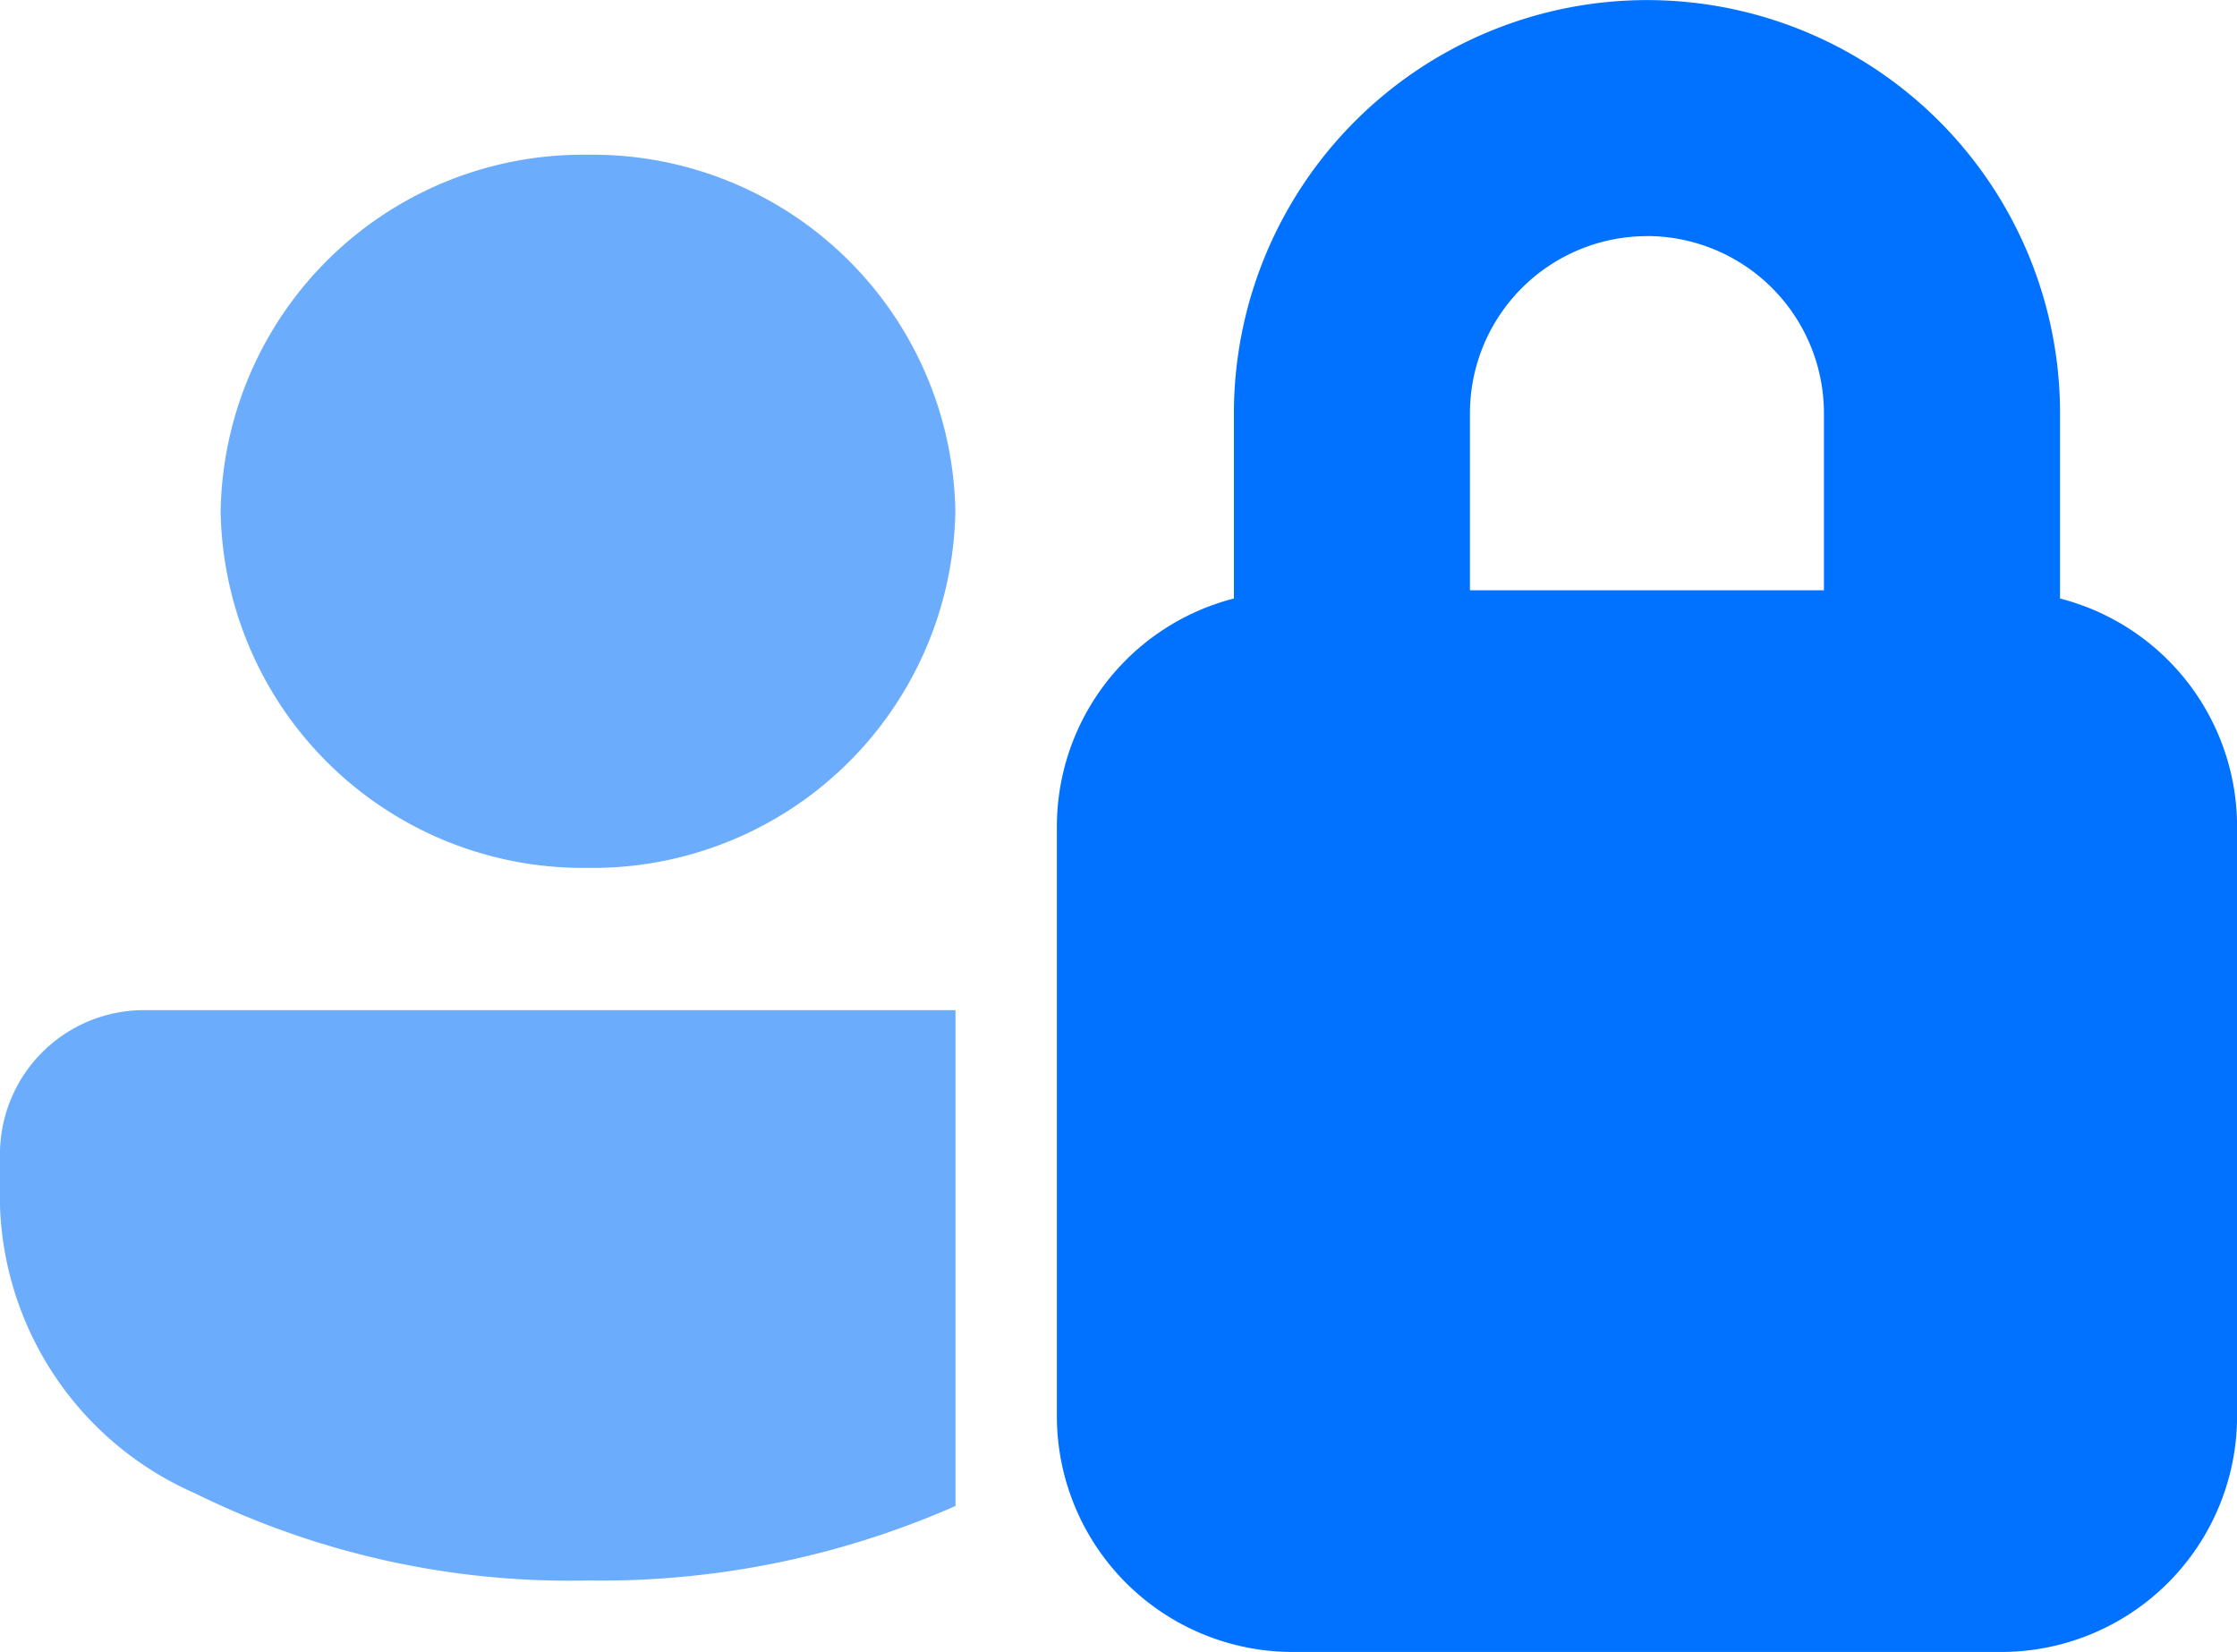 <svg xmlns="http://www.w3.org/2000/svg" width="27.078" height="19.998" viewBox="0 0 27.078 19.998">
  <g id="Private_service" data-name="Private service" transform="translate(0.998 -1.648)">
    <path id="Subtração_69" data-name="Subtração 69" d="M7.113,17.256A10.245,10.245,0,0,1,2.359,16.2,3.941,3.941,0,0,1,0,12.726V12.07a1.744,1.744,0,0,1,1.766-1.717h9.8v5.854c0,.047,0,.1,0,.147A10.662,10.662,0,0,1,7.113,17.256Zm0-8.625A4.386,4.386,0,0,1,2.671,4.316,4.386,4.386,0,0,1,7.113,0a4.39,4.39,0,0,1,4.451,4.316A4.39,4.39,0,0,1,7.113,8.631Z" transform="translate(-0.998 3.521)" fill="#6bacfd"/>
    <path id="user-lock" d="M26.082,16.764a5,5,0,0,1,5,5v2.243a2.851,2.851,0,0,1,2.143,2.756V33.9a2.856,2.856,0,0,1-2.857,2.857H21.8A2.856,2.856,0,0,1,18.939,33.9V26.763a2.851,2.851,0,0,1,2.143-2.756V21.763A5.005,5.005,0,0,1,26.082,16.764Zm0,2.857a2.145,2.145,0,0,0-2.143,2.143v2.143h4.285V21.763A2.145,2.145,0,0,0,26.082,19.62Z" transform="translate(-7.144 -15.115)" fill="#0072ff"/>
  </g>
</svg>
